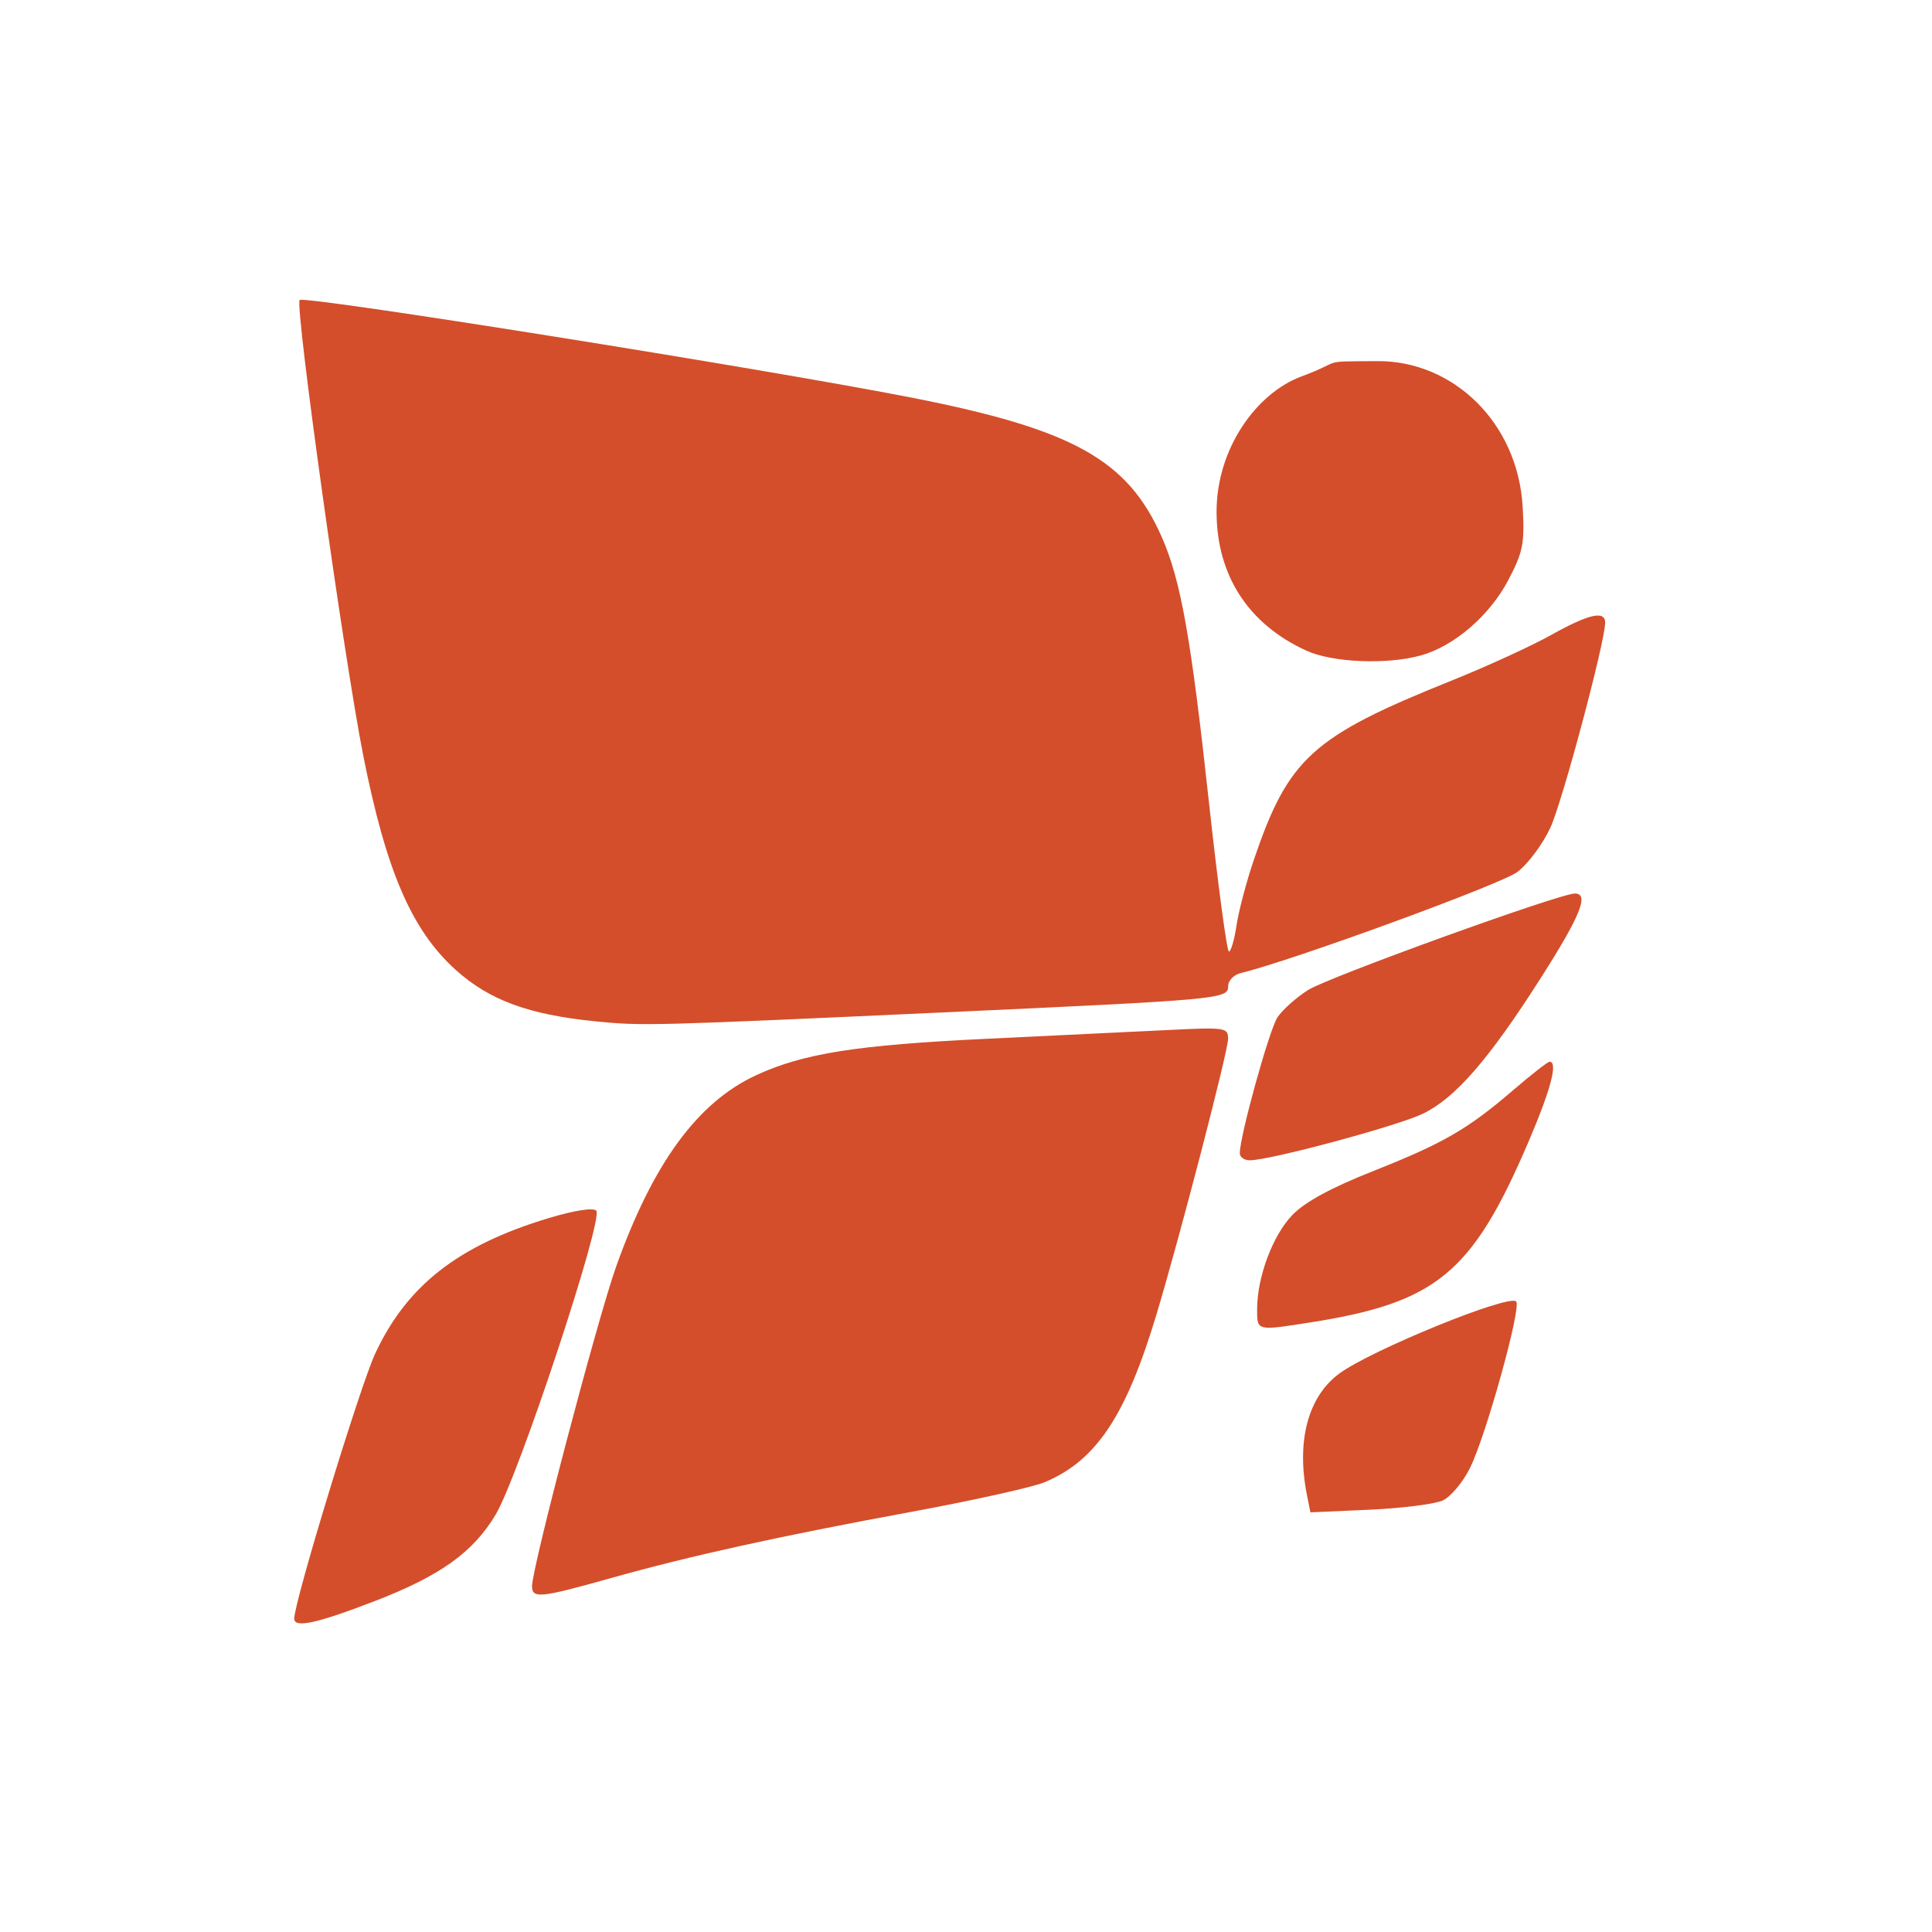 <svg xmlns="http://www.w3.org/2000/svg" height="512" width="512"><path d="M77.975 428.96c0-4.522 17.43-61.6 21.45-70.237 8.39-18.035 22.003-28.674 45.923-35.895 6.784-2.048 11.823-2.843 12.667-2 2.033 2.034-20.578 70.368-26.65 80.54-5.965 9.996-14.686 16.243-31.99 22.915-15.393 5.937-21.4 7.25-21.4 4.678zM141 420.33c0-4.923 17.373-70.925 22.306-84.743 9.77-27.372 21.6-43.514 37.13-50.666 12.548-5.778 26.58-7.987 61.234-9.64 17.754-.848 39.37-1.892 48.037-2.322 15.01-.745 15.756-.635 15.756 2.304 0 3.332-12.82 52.654-19.08 73.395-8.05 26.683-15.935 38.46-29.56 44.153-3.117 1.302-18.87 4.806-35.005 7.787-35.765 6.607-58.862 11.7-80.122 17.67-18.573 5.215-20.696 5.427-20.696 2.063zm205.36-24.102c-2.858-14.29.26-26.06 8.53-32.195 8.352-6.194 44.93-21.115 46.91-19.135 1.47 1.47-7.927 35.395-12.207 44.077-1.876 3.804-5.14 7.706-7.253 8.67-2.114.964-10.87 2.066-19.455 2.45l-15.613.695zm-13.21-49.282c0-8.53 4.154-19.61 9.37-24.99 3.322-3.43 10.223-7.182 21.218-11.54 18.8-7.45 25.233-11.168 37.31-21.55 4.796-4.123 9.12-7.495 9.61-7.495 2.272 0 .356 7.298-5.538 21.088-14.946 34.97-24.393 42.777-58.136 48.042-14.02 2.187-13.835 2.235-13.835-3.554zm-4.594-41.365c.046-4.653 7.807-32.647 9.968-35.946 1.314-2.005 4.977-5.28 8.14-7.276 5.42-3.422 66.646-25.566 70.688-25.566 3.865 0 1.512 5.85-8.963 22.29-13.81 21.67-22.68 31.888-31.307 36.063-6.69 3.24-40.425 12.322-45.855 12.346-1.48.007-2.682-.85-2.672-1.91zM157.7 270.655c-17.626-1.778-28.003-5.597-36.873-13.572-11.692-10.512-18.453-26.13-24.522-56.646-5.124-25.764-18.23-119.574-16.896-120.93 1.222-1.243 123.333 18.24 162.276 25.888 42.634 8.375 57.135 16.44 66.132 36.785 5.11 11.552 7.78 26.524 12.563 70.4 2.374 21.77 4.755 39.583 5.293 39.583.54 0 1.446-3.118 2.018-6.93.573-3.812 2.64-11.635 4.595-17.384 9.17-26.958 15.433-32.64 52.31-47.45 9.328-3.745 21.223-9.19 26.433-12.102 10.01-5.592 14.353-6.587 14.353-3.29 0 5.01-11.27 47.24-14.485 54.27-1.974 4.318-5.92 9.627-8.77 11.798-4.244 3.234-59.805 23.548-73.203 26.765-1.992.48-3.46 2-3.46 3.588 0 3.307-2.206 3.508-75.32 6.86-77.745 3.565-79.987 3.623-92.44 2.366zm188.516-98.22c-15.4-7.02-23.786-19.966-23.812-36.762-.023-16.913 10.683-31.53 22.44-35.887 11.76-4.358 4.31-3.964 20.194-4.084 19.785-.15 37.275 16.04 38.505 38.868.512 9.51.07 11.74-3.844 19.187-4.935 9.397-14.335 17.49-23.164 19.942-8.978 2.493-23.397 1.892-30.32-1.263z" fill="#d44e2b"/></svg>